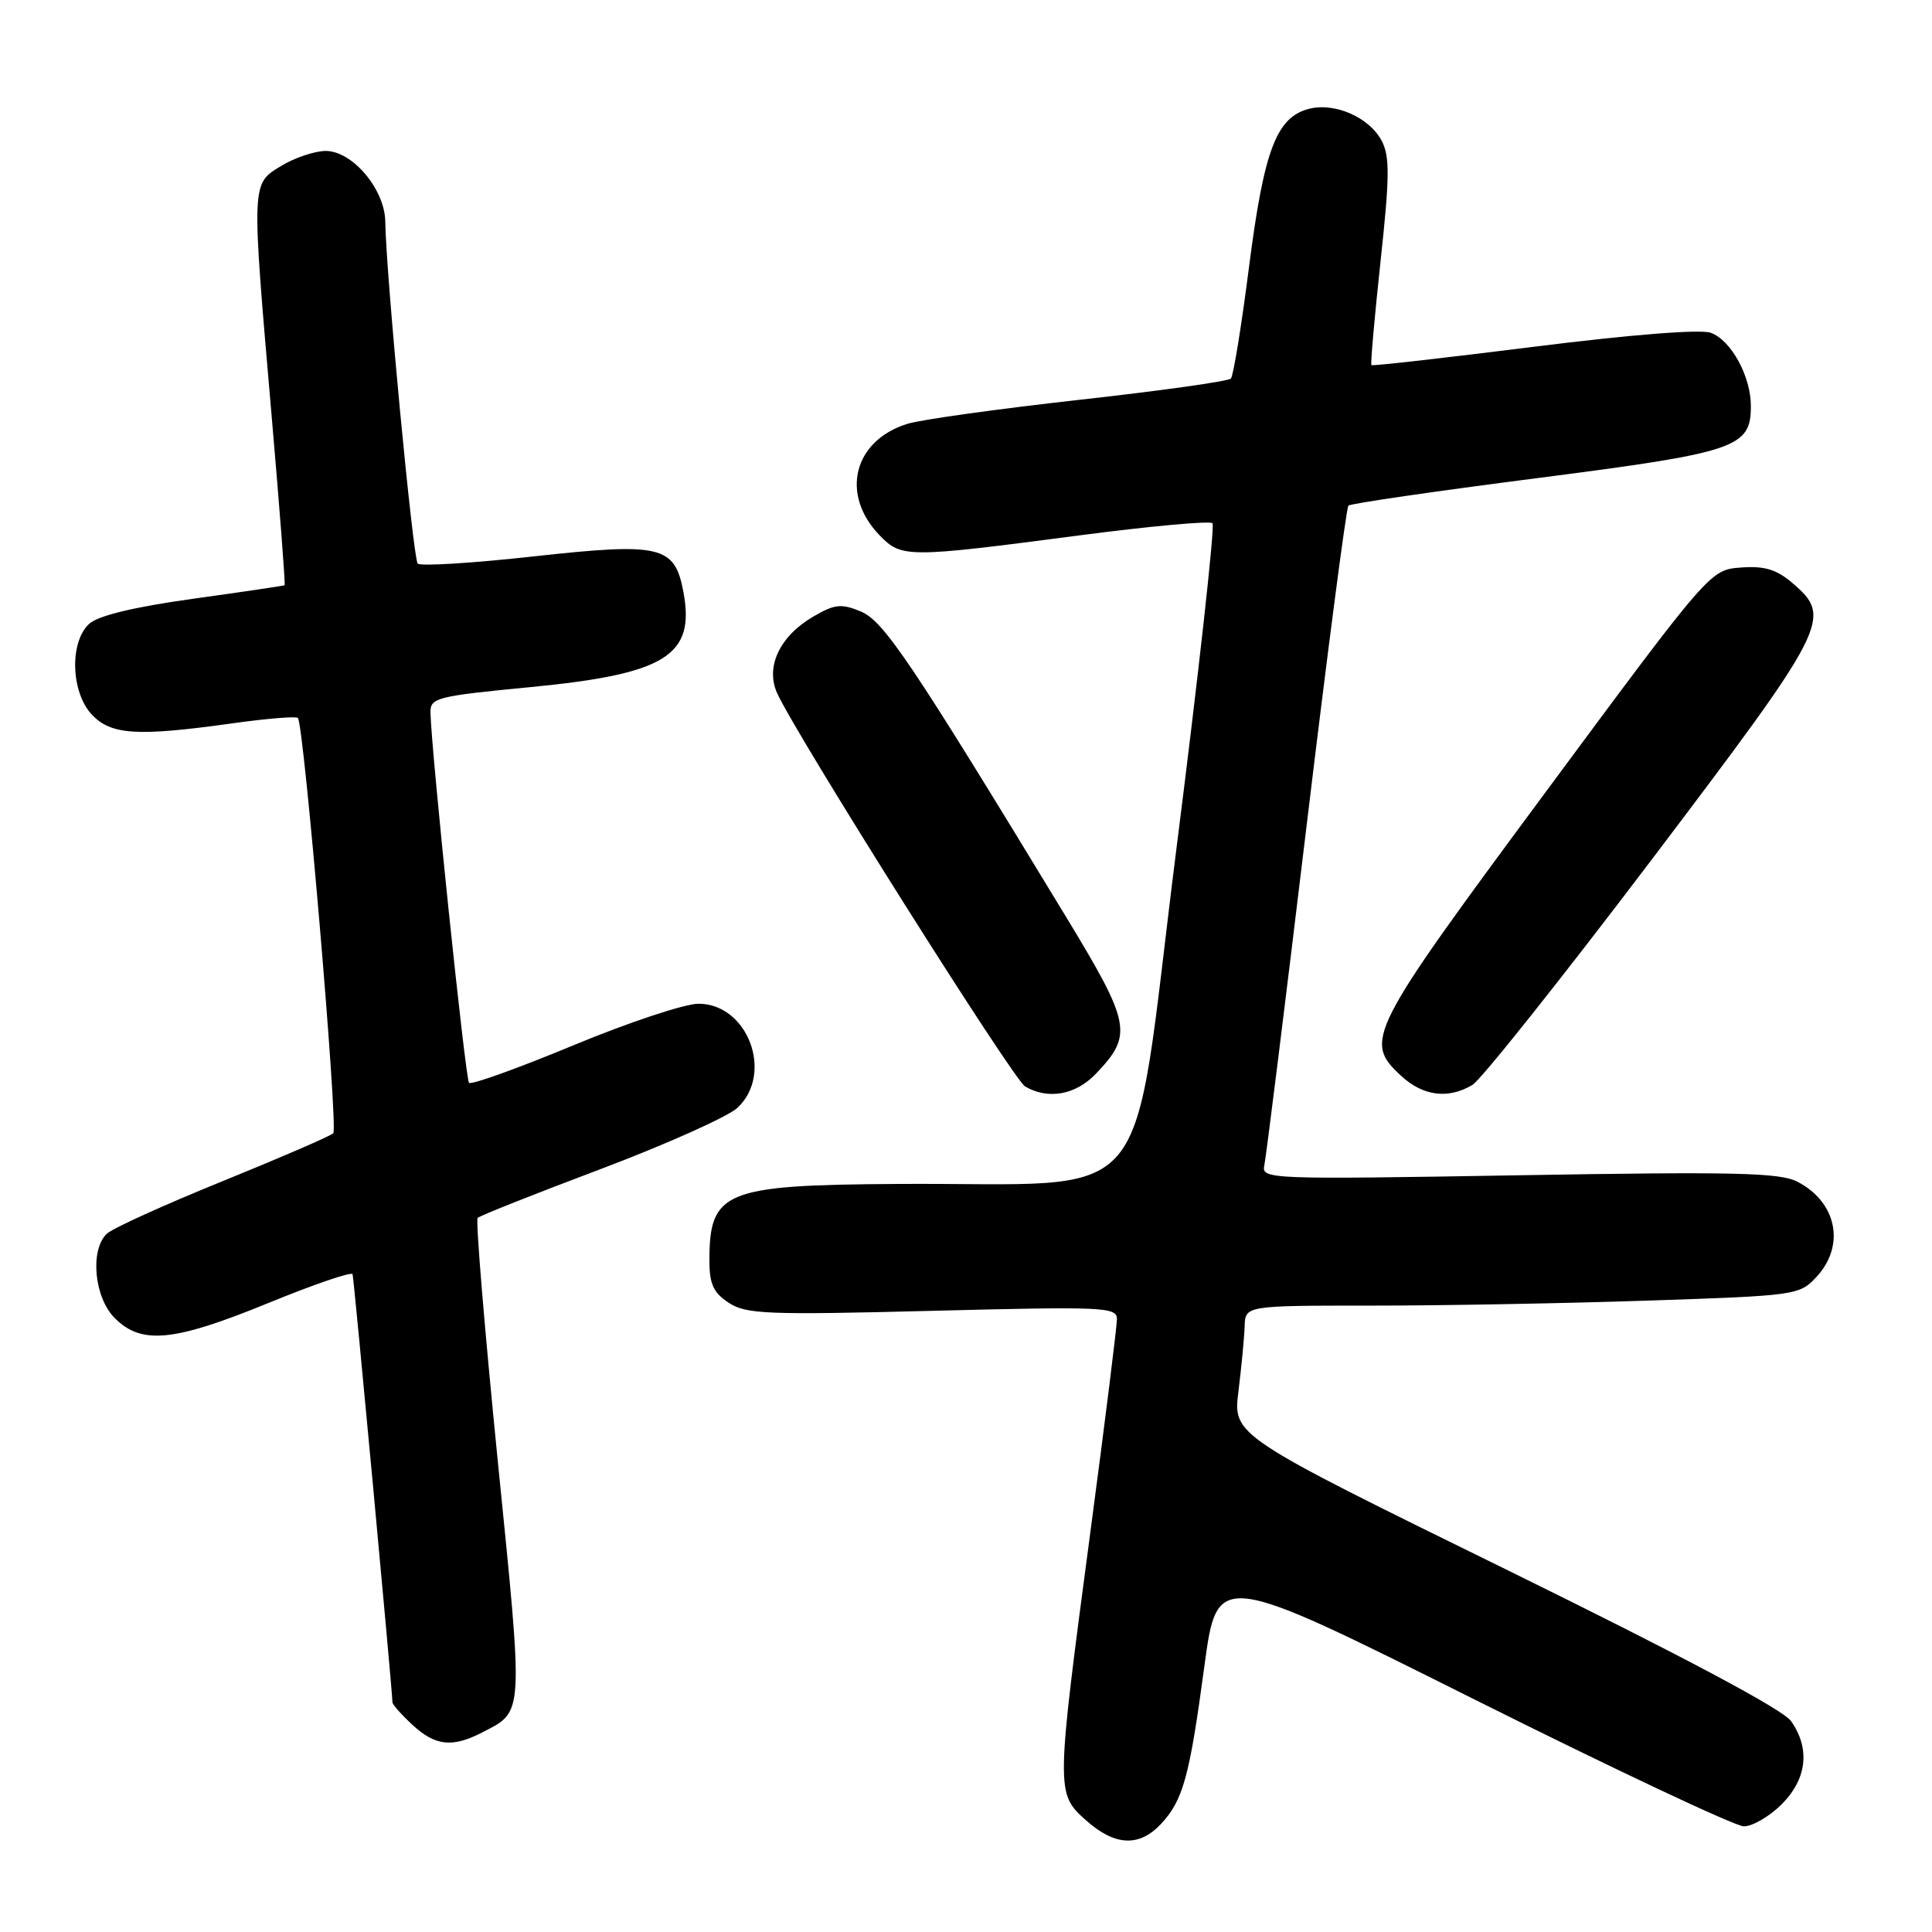 <?xml version="1.0" encoding="UTF-8" standalone="no"?>
<!DOCTYPE svg PUBLIC "-//W3C//DTD SVG 1.1//EN" "http://www.w3.org/Graphics/SVG/1.1/DTD/svg11.dtd" >
<svg xmlns="http://www.w3.org/2000/svg" xmlns:xlink="http://www.w3.org/1999/xlink" version="1.1" viewBox="0 0 256 256">
 <g >
 <path fill="currentColor"
d=" M 153.81 241.71 C 156.76 238.56 157.61 235.50 159.58 220.82 C 161.29 208.14 161.29 208.14 195.14 225.07 C 213.76 234.38 229.93 242.00 231.07 242.00 C 232.22 242.00 234.47 240.68 236.08 239.08 C 239.43 235.72 239.89 231.71 237.33 228.06 C 236.24 226.51 223.02 219.48 199.52 207.94 C 163.37 190.20 163.37 190.20 164.10 184.35 C 164.50 181.13 164.87 177.26 164.92 175.75 C 165.00 173.00 165.00 173.00 181.84 173.00 C 191.10 173.00 207.62 172.70 218.54 172.33 C 238.00 171.68 238.45 171.62 240.70 169.19 C 244.55 165.03 243.40 159.29 238.16 156.58 C 235.84 155.38 229.80 155.24 201.24 155.73 C 168.04 156.29 167.12 156.26 167.53 154.41 C 167.76 153.36 170.25 133.38 173.06 110.00 C 175.87 86.62 178.39 67.28 178.67 67.00 C 178.94 66.72 190.18 65.09 203.64 63.36 C 230.14 59.95 232.00 59.33 232.00 53.80 C 232.00 49.87 229.39 45.09 226.70 44.10 C 225.36 43.60 216.15 44.33 203.23 45.95 C 191.53 47.42 181.85 48.52 181.72 48.38 C 181.58 48.25 182.13 42.06 182.93 34.62 C 184.15 23.33 184.17 20.69 183.06 18.62 C 181.42 15.55 176.89 13.56 173.49 14.41 C 169.15 15.50 167.50 19.82 165.52 35.23 C 164.52 43.08 163.43 49.80 163.10 50.16 C 162.77 50.52 153.72 51.79 143.00 52.98 C 132.28 54.18 122.04 55.60 120.27 56.15 C 113.08 58.36 111.30 65.52 116.57 70.95 C 119.46 73.93 120.22 73.93 142.88 70.96 C 152.32 69.72 160.32 68.99 160.66 69.33 C 161.00 69.66 158.84 89.19 155.85 112.72 C 149.66 161.63 153.86 156.63 118.70 156.88 C 95.95 157.03 94.00 157.84 94.00 167.06 C 94.00 170.14 94.54 171.31 96.57 172.63 C 98.86 174.14 101.69 174.25 123.57 173.69 C 146.24 173.11 148.00 173.19 148.00 174.78 C 148.00 175.73 146.42 188.43 144.48 203.00 C 139.91 237.41 139.90 237.63 143.89 241.19 C 147.70 244.60 150.93 244.77 153.81 241.71 Z  M 63.87 229.57 C 69.46 226.68 69.39 227.74 65.95 193.51 C 64.21 176.12 63.01 161.66 63.29 161.38 C 63.57 161.09 70.93 158.17 79.64 154.89 C 88.34 151.60 96.49 147.95 97.73 146.78 C 102.56 142.24 99.09 133.00 92.55 133.00 C 90.74 133.00 83.27 135.48 75.97 138.51 C 68.67 141.54 62.45 143.78 62.15 143.48 C 61.67 143.00 57.15 99.56 57.04 94.41 C 57.00 92.46 57.87 92.24 70.25 91.05 C 88.24 89.31 92.14 86.88 90.55 78.41 C 89.40 72.30 87.58 71.87 70.76 73.72 C 62.65 74.62 55.71 75.05 55.35 74.68 C 54.73 74.06 51.14 36.29 51.05 29.33 C 50.98 25.07 46.69 20.00 43.16 20.00 C 41.70 20.01 39.04 20.90 37.25 21.99 C 33.28 24.41 33.30 23.95 35.98 54.96 C 37.05 67.31 37.83 77.47 37.71 77.55 C 37.59 77.62 32.14 78.43 25.58 79.34 C 17.80 80.42 13.03 81.57 11.83 82.65 C 9.19 85.05 9.38 91.71 12.17 94.69 C 14.71 97.39 18.19 97.61 30.76 95.85 C 35.31 95.21 39.22 94.89 39.47 95.13 C 40.27 95.94 44.84 149.49 44.16 150.16 C 43.80 150.53 37.20 153.38 29.50 156.51 C 21.80 159.63 14.89 162.77 14.15 163.48 C 11.89 165.64 12.48 171.93 15.20 174.65 C 18.75 178.21 23.00 177.79 35.50 172.68 C 41.55 170.20 46.60 168.47 46.72 168.84 C 46.90 169.41 52.00 224.14 52.00 225.56 C 52.00 225.86 53.19 227.20 54.65 228.55 C 57.67 231.35 59.93 231.60 63.87 229.57 Z  M 145.24 142.25 C 150.14 137.10 149.87 135.68 141.24 121.46 C 120.69 87.62 117.10 82.28 114.05 81.02 C 111.48 79.95 110.60 80.05 107.78 81.69 C 103.31 84.29 101.39 88.37 102.98 91.86 C 105.57 97.54 134.26 143.05 135.83 143.96 C 138.89 145.75 142.54 145.09 145.24 142.25 Z  M 195.11 143.75 C 196.26 143.06 206.90 129.68 218.77 114.02 C 242.28 82.96 242.85 81.85 237.55 77.29 C 235.41 75.45 233.83 74.97 230.69 75.20 C 226.61 75.50 226.61 75.50 204.80 104.96 C 181.21 136.83 180.66 137.92 185.65 142.55 C 188.56 145.25 191.91 145.67 195.11 143.75 Z "/>
</g>
</svg>